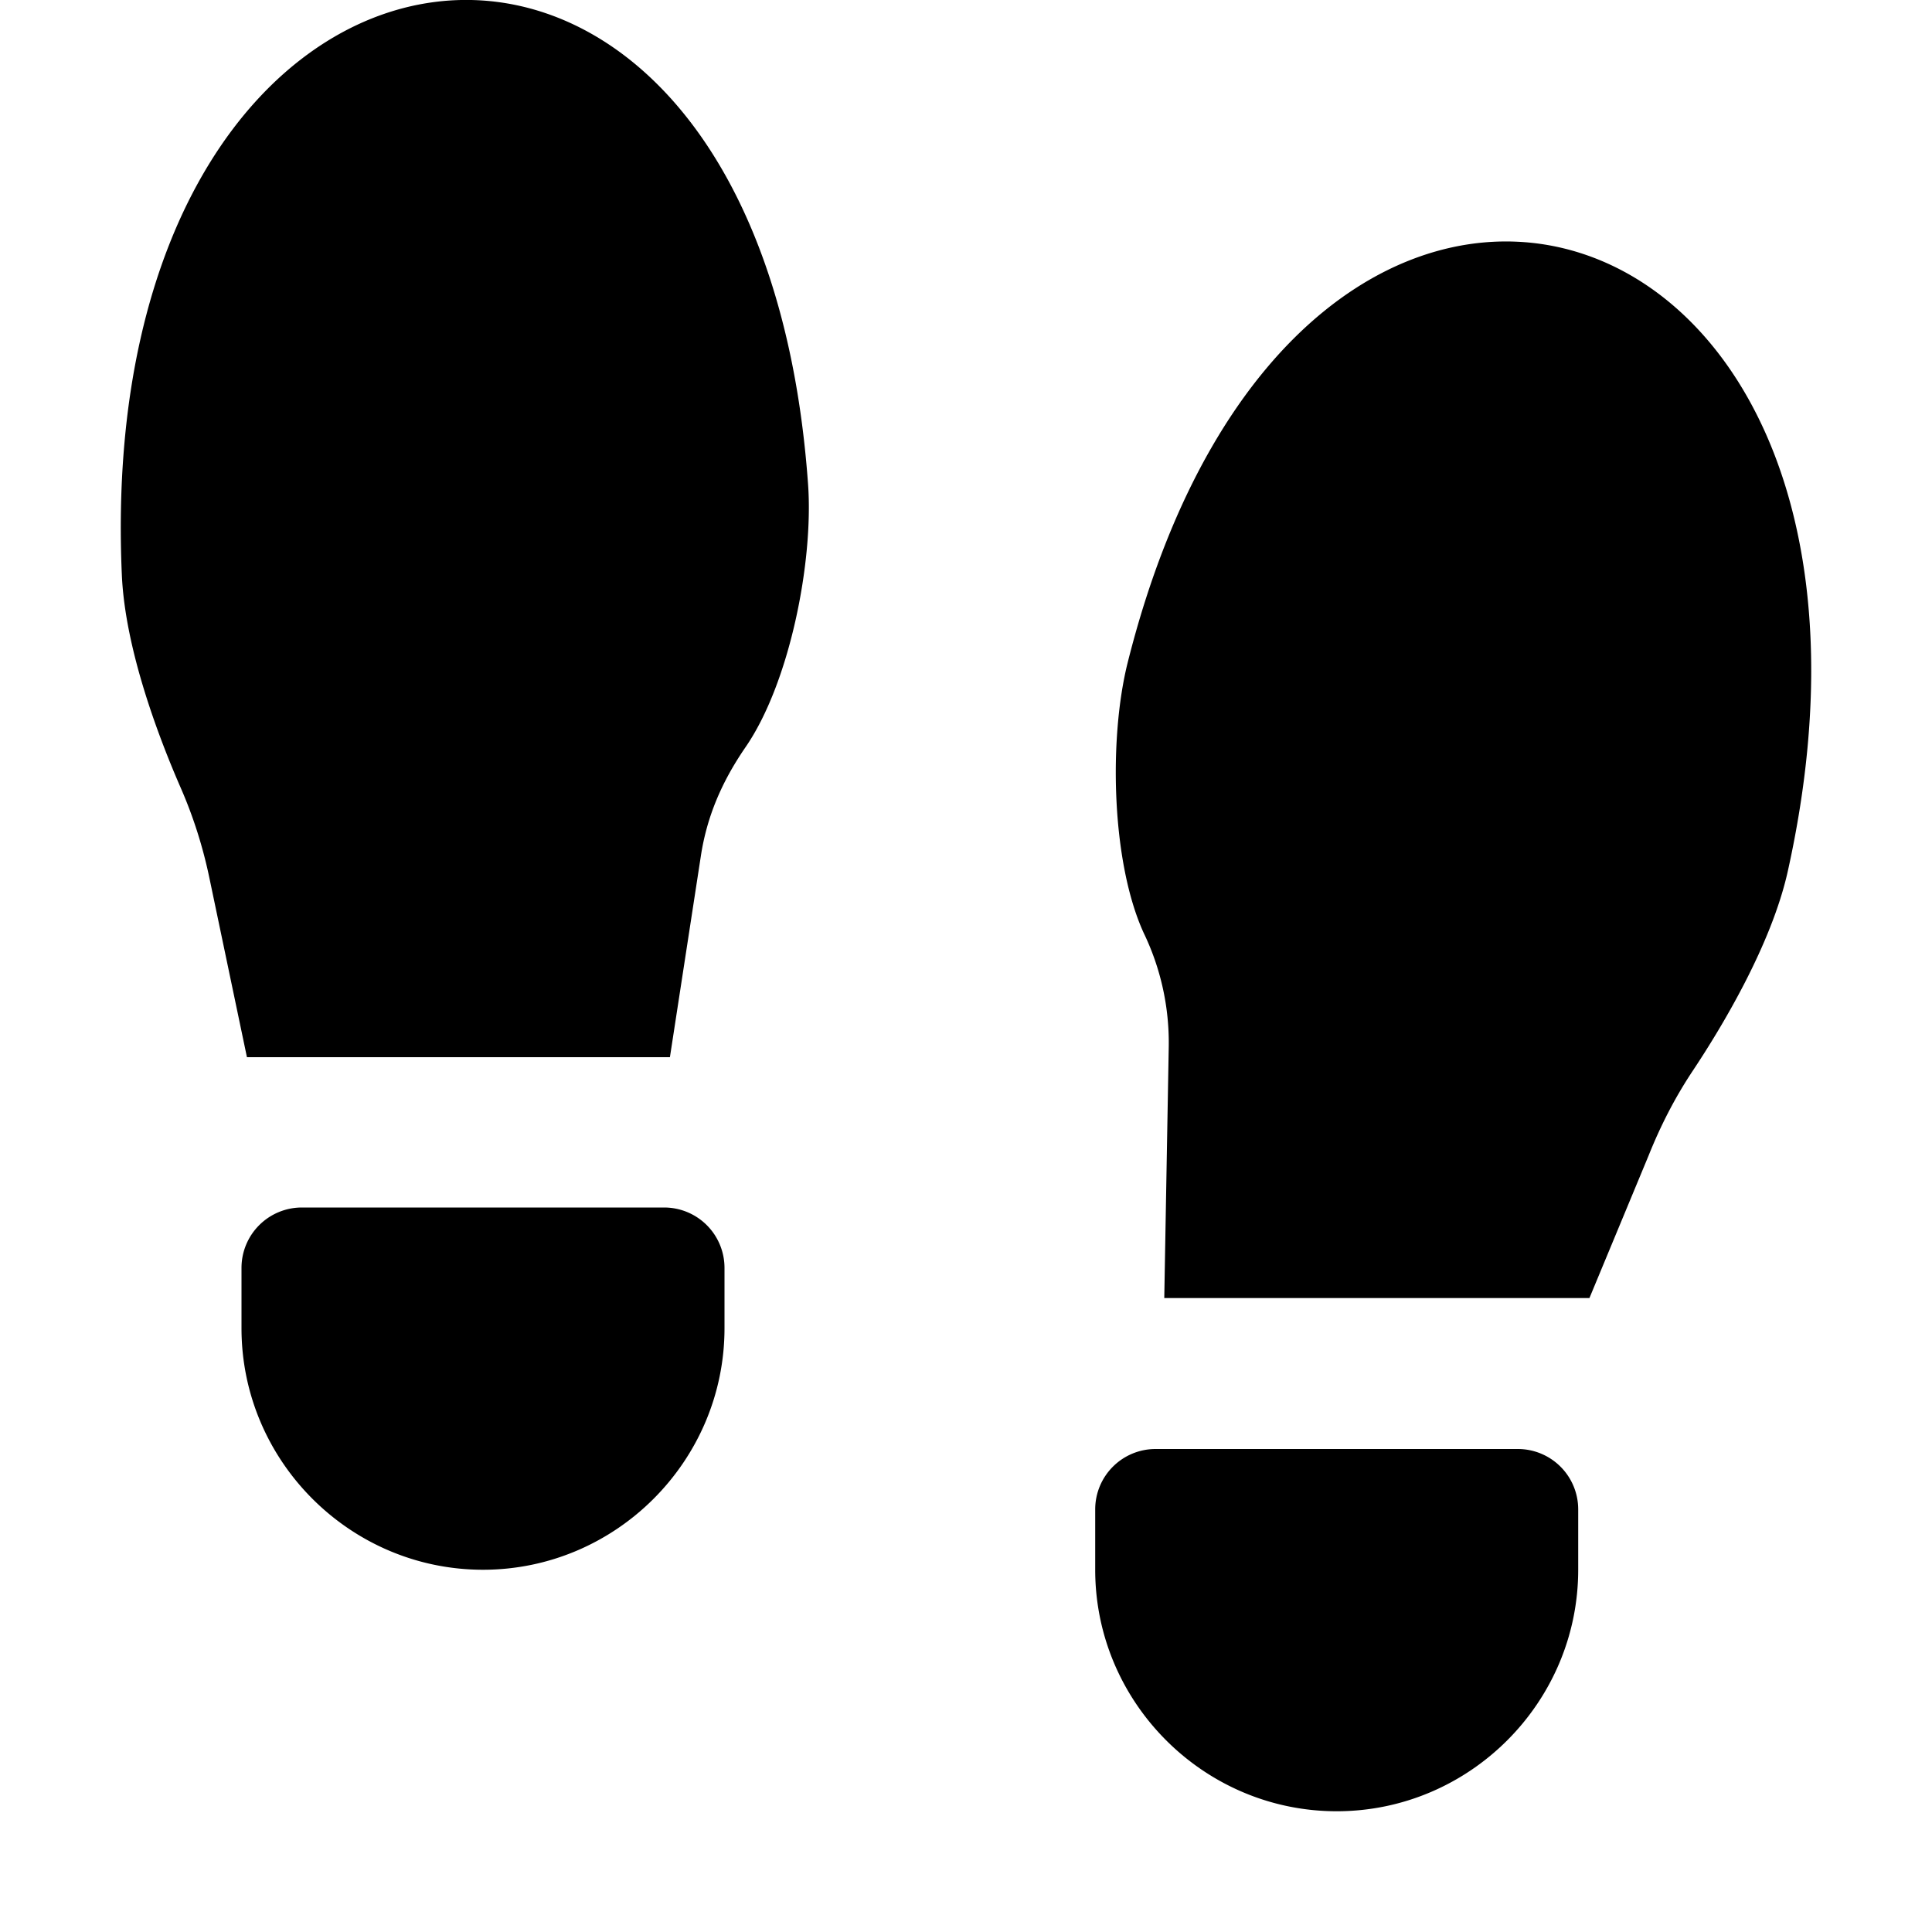 <svg xmlns="http://www.w3.org/2000/svg" width="16" height="16" fill="currentColor" viewBox="0 0 16 16"><path d="m5.548 8.755.257-1.671c.049-.316.168-.603.367-.893.367-.53.566-1.538.52-2.181-.415-5.802-5.94-5.097-5.683.75.027.623.311 1.36.49 1.77.105.241.184.493.237.75l.309 1.475zM6 11v-.5a.5.5 0 0 0-.5-.5h-3a.5.5 0 0 0-.5.5v.5c0 1.1.9 2 2 2s2-.9 2-2m7.07 1.5v.5c0 1.1-.9 2-2 2s-2-.9-2-2v-.5a.5.5 0 0 1 .5-.5h3a.5.5 0 0 1 .5.5m-3.428-1.75.037-2.081a2.091 2.091 0 0 0-.207-.942c-.269-.587-.29-1.614-.133-2.24 1.416-5.64 6.735-3.987 5.467 1.727-.135.608-.543 1.287-.79 1.658-.146.22-.265.453-.363.698l-.49 1.18z"/></svg>
